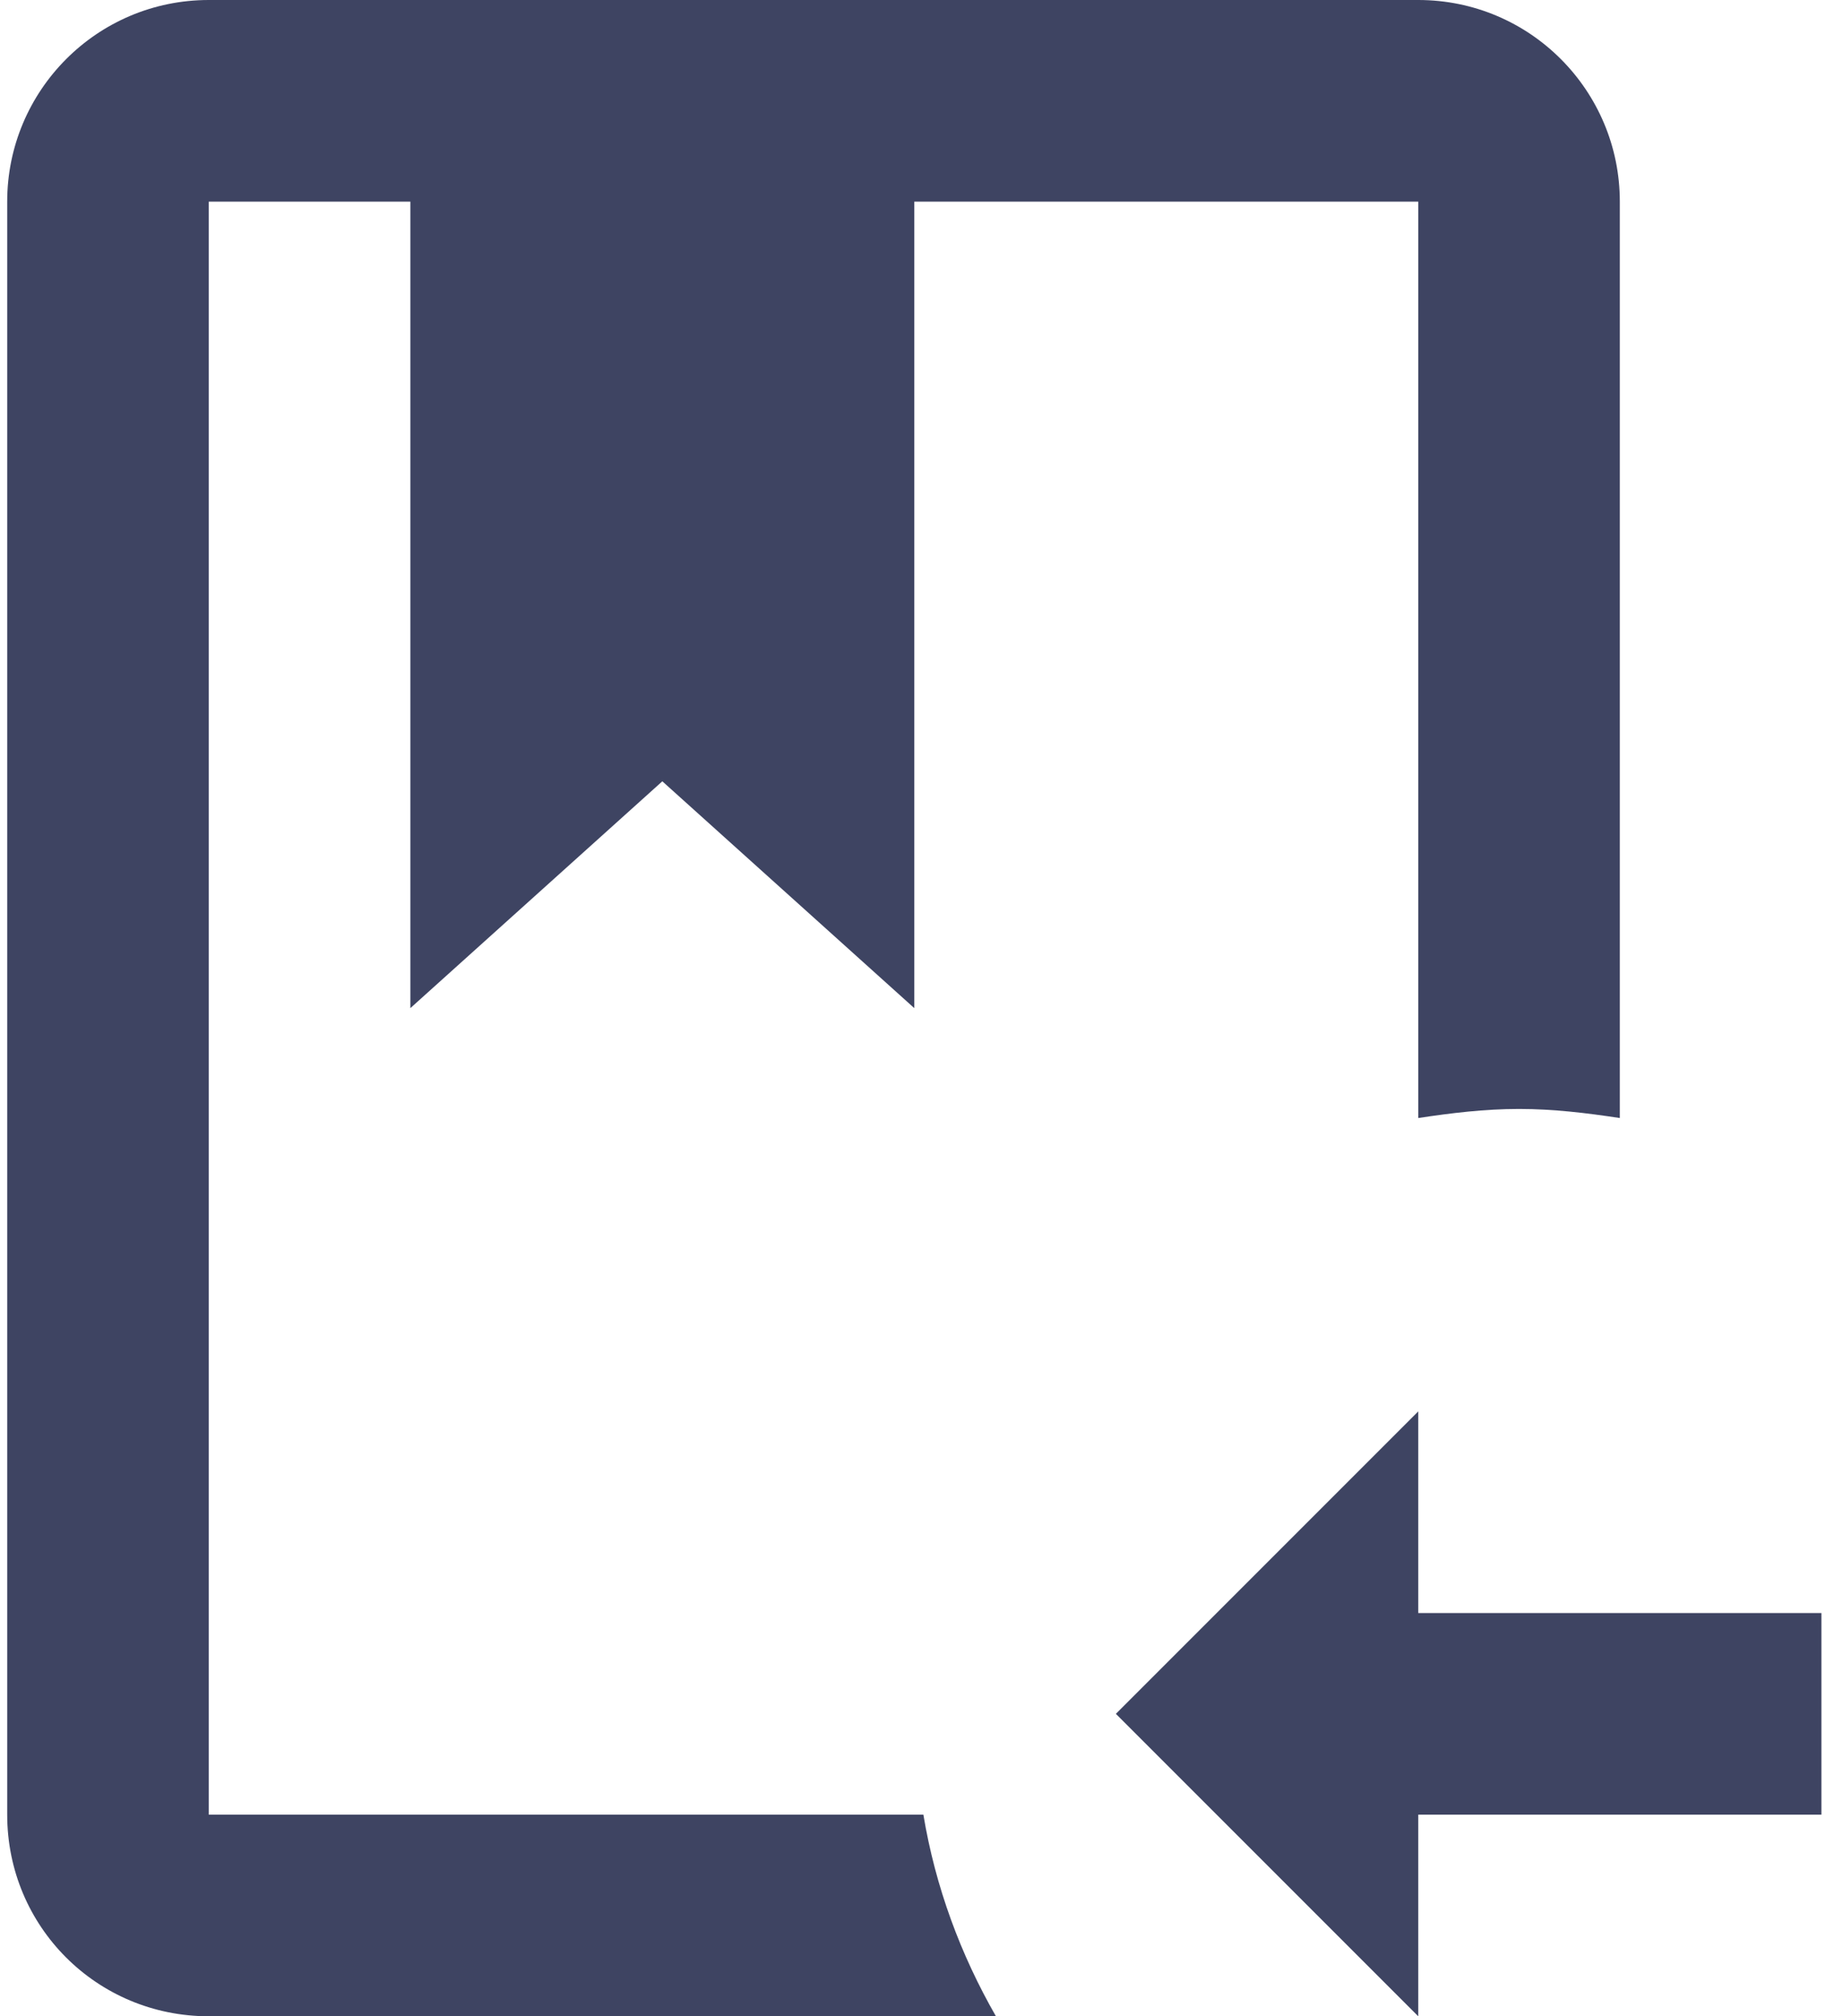 <svg width="64" height="70" viewBox="0 0 64 70" fill="none" xmlns="http://www.w3.org/2000/svg">
<path d="M32.065 63C32.485 65.52 33.36 67.865 34.585 70H7.25C3.365 70 0.25 66.885 0.25 63V7C0.25 3.15 3.365 0 7.25 0H49.25C53.135 0 56.25 3.15 56.25 7V38.815C55.095 38.64 53.94 38.5 52.75 38.5C51.56 38.5 50.405 38.64 49.25 38.815V7H31.75V35L23 27.125L14.25 35V7H7.25V63H32.065ZM49.25 56V49L38.75 59.5L49.25 70V63H63.25V56H49.25Z" fill="#3E4462"/>
</svg>

